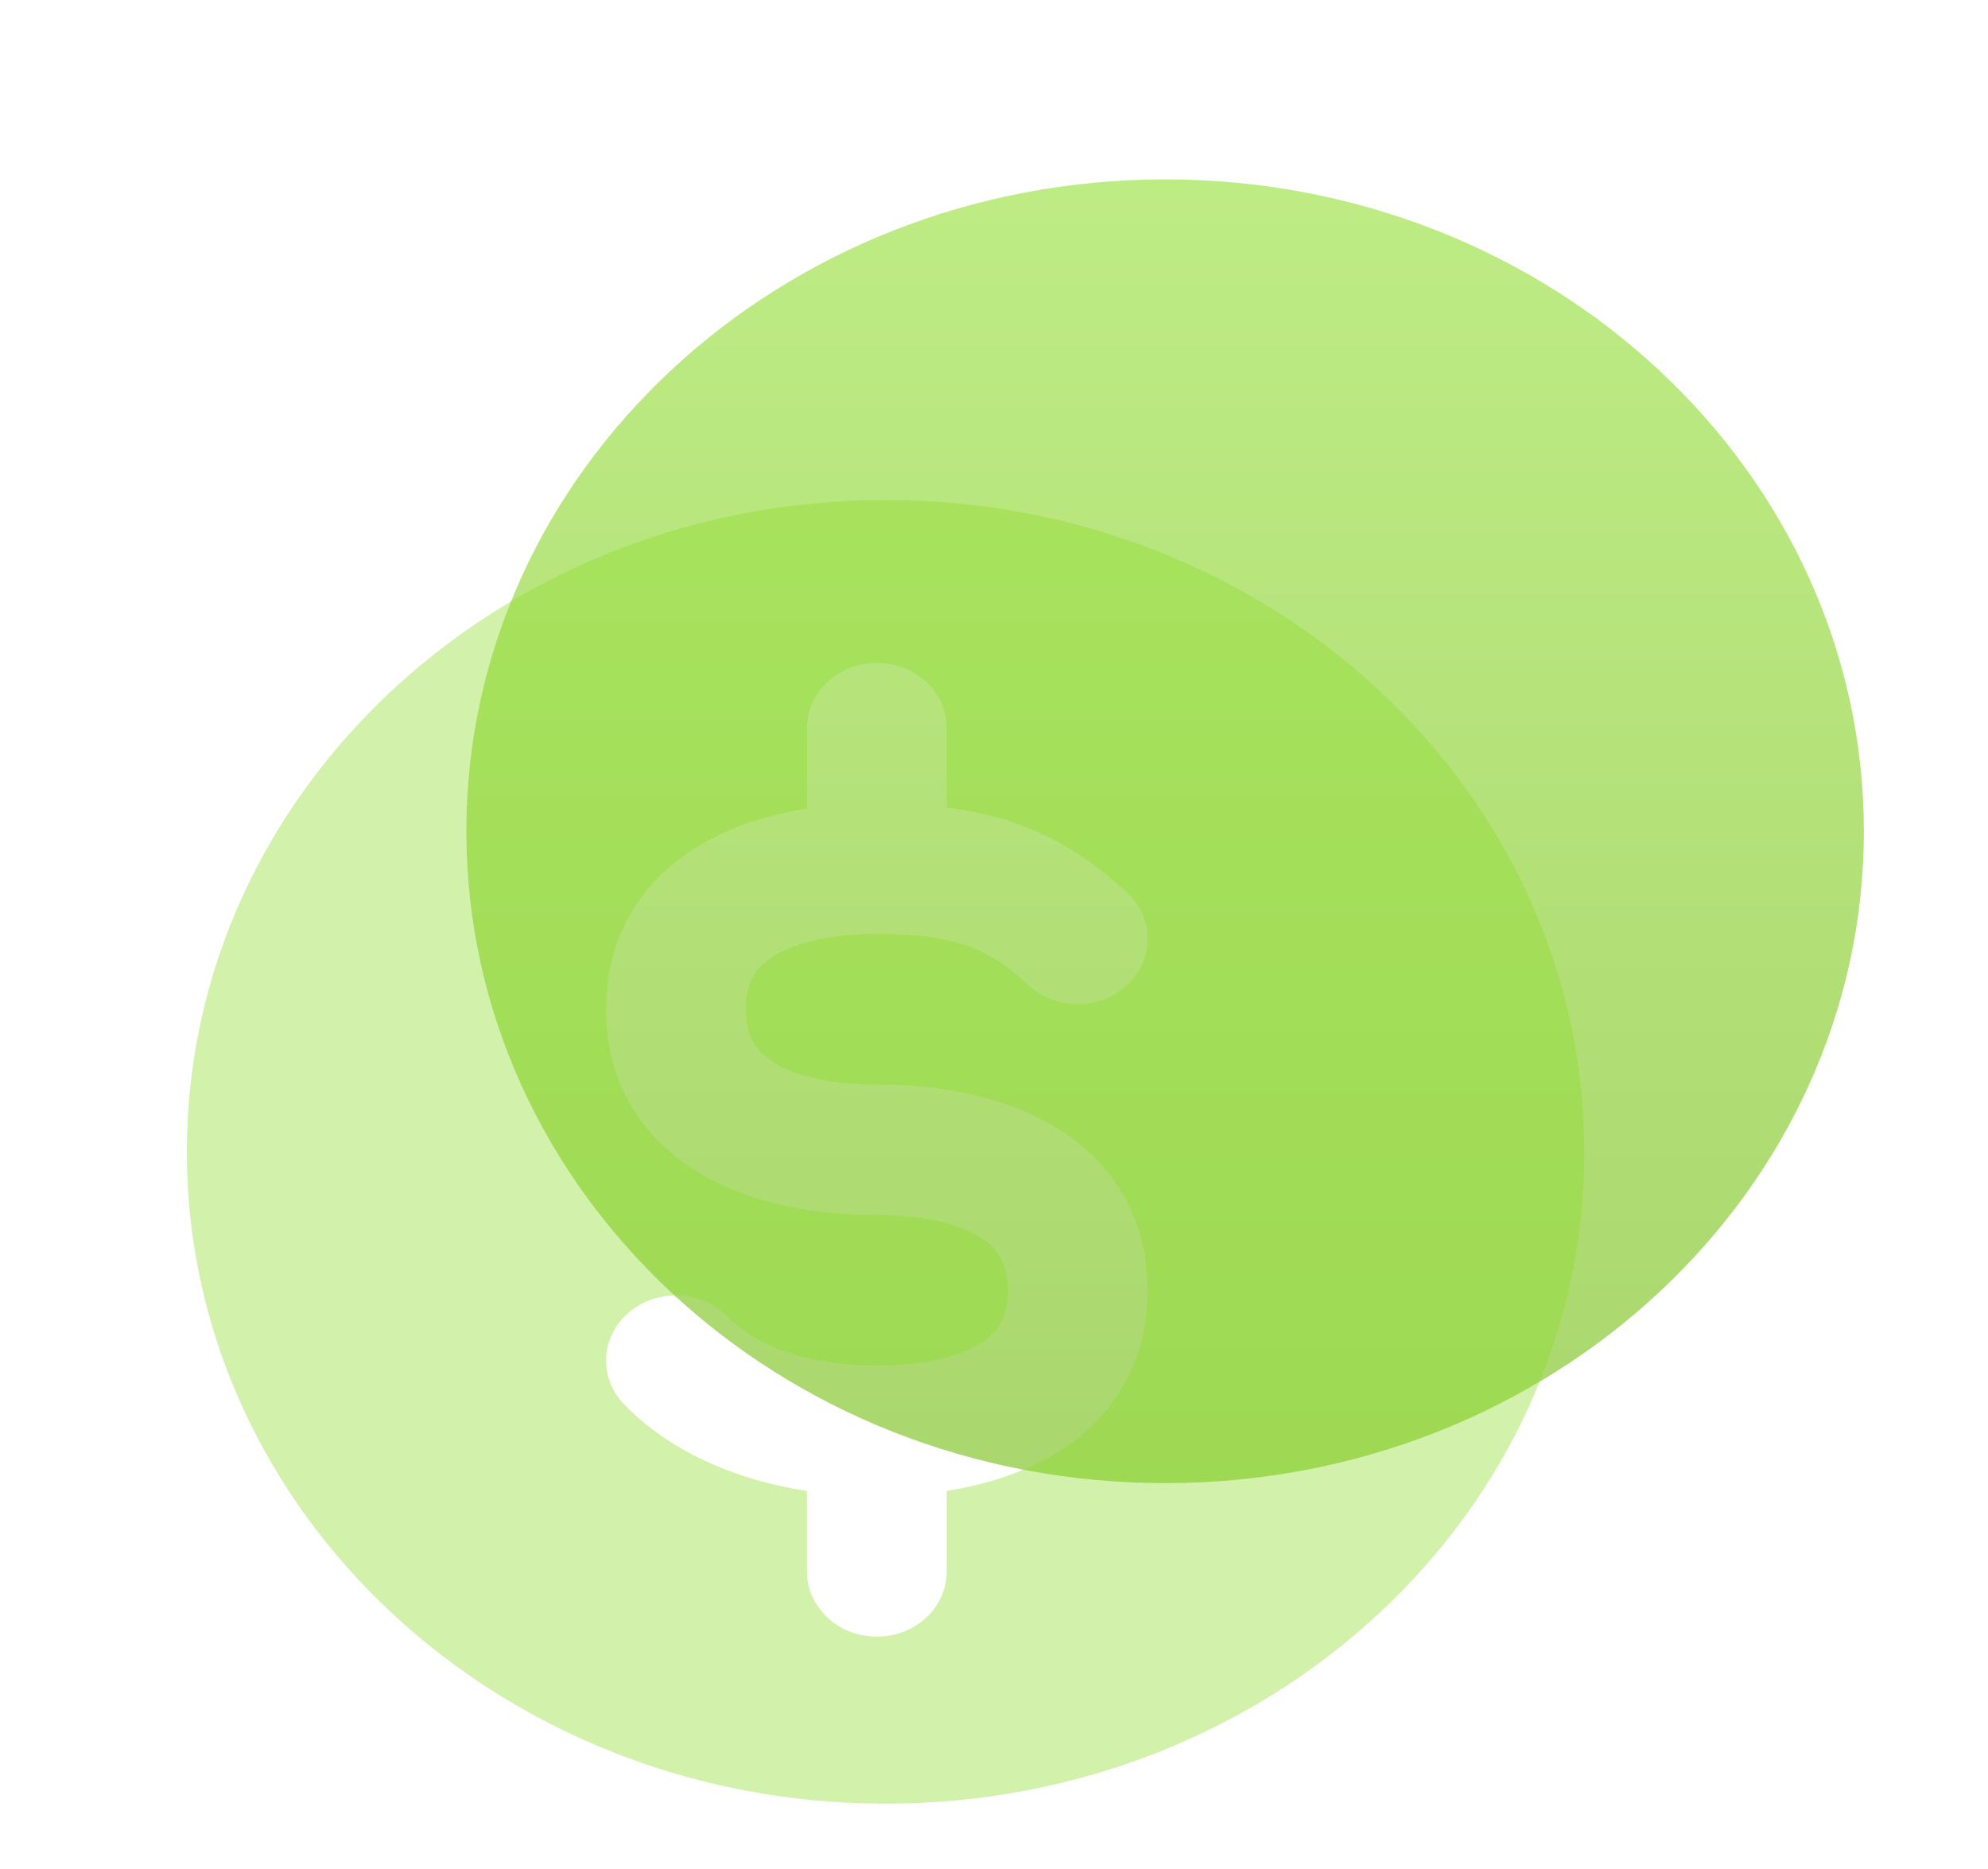 <svg width="133" height="125" viewBox="0 0 133 125" fill="none" xmlns="http://www.w3.org/2000/svg">
<g filter="url(#filter0_d_0_115)">
<g filter="url(#filter1_d_0_115)">
<path d="M120.695 51.605C120.695 75.687 99.766 95.209 73.948 95.209C48.13 95.209 27.2 75.687 27.2 51.605C27.2 27.523 48.13 8 73.948 8C99.766 8 120.695 27.523 120.695 51.605Z" fill="url(#paint0_linear_0_115)" fill-opacity="0.6"/>
</g>
<g filter="url(#filter2_dd_0_115)">
<path fill-rule="evenodd" clip-rule="evenodd" d="M55.248 112.651C81.066 112.651 101.995 93.129 101.995 69.046C101.995 44.964 81.066 25.442 55.248 25.442C29.43 25.442 8.5 44.964 8.5 69.046C8.5 93.129 29.43 112.651 55.248 112.651ZM59.338 40.703C59.338 38.295 57.245 36.343 54.663 36.343C52.082 36.343 49.989 38.295 49.989 40.703V46.094C47.544 46.477 45.099 47.21 42.946 48.465C39.112 50.7 36.549 54.421 36.549 59.508C36.549 64.595 39.112 68.316 42.946 70.551C46.495 72.62 50.841 73.271 54.663 73.271C57.561 73.271 59.935 73.796 61.426 74.665C62.632 75.368 63.428 76.347 63.428 78.312C63.428 80.278 62.632 81.257 61.426 81.96C59.935 82.829 57.561 83.354 54.663 83.354C49.118 83.354 45.969 81.43 44.717 80.117C43.002 78.317 40.047 78.155 38.118 79.755C36.188 81.355 36.014 84.111 37.73 85.911C40.283 88.59 44.451 90.887 49.989 91.731V97.117C49.989 99.525 52.082 101.478 54.663 101.478C57.245 101.478 59.338 99.525 59.338 97.117V91.726C61.782 91.344 64.228 90.611 66.381 89.356C70.215 87.121 72.778 83.399 72.778 78.312C72.778 73.226 70.215 69.504 66.381 67.269C62.832 65.2 58.486 64.55 54.663 64.55C51.766 64.55 49.392 64.025 47.901 63.156C46.695 62.453 45.898 61.473 45.898 59.508C45.898 57.543 46.695 56.563 47.901 55.86C49.392 54.991 51.766 54.466 54.663 54.466C57.646 54.466 59.53 54.816 60.907 55.33C62.246 55.829 63.412 56.597 64.798 57.89C66.623 59.593 69.583 59.593 71.409 57.89C73.234 56.187 73.234 53.426 71.409 51.724C69.435 49.882 67.24 48.3 64.379 47.232C62.815 46.649 61.149 46.255 59.338 46.02V40.703Z" fill="#90DC2F" fill-opacity="0.4"/>
</g>
</g>
<defs>
<filter id="filter0_d_0_115" x="4.5" y="4" width="128.195" height="120.651" filterUnits="userSpaceOnUse" color-interpolation-filters="sRGB">
<feFlood flood-opacity="0" result="BackgroundImageFix"/>
<feColorMatrix in="SourceAlpha" type="matrix" values="0 0 0 0 0 0 0 0 0 0 0 0 0 0 0 0 0 0 127 0" result="hardAlpha"/>
<feOffset dx="4" dy="4"/>
<feGaussianBlur stdDeviation="4"/>
<feColorMatrix type="matrix" values="0 0 0 0 0.545 0 0 0 0 0.824 0 0 0 0 0.192 0 0 0 0.4 0"/>
<feBlend mode="normal" in2="BackgroundImageFix" result="effect1_dropShadow_0_115"/>
<feBlend mode="normal" in="SourceGraphic" in2="effect1_dropShadow_0_115" result="shape"/>
</filter>
<filter id="filter1_d_0_115" x="19.2" y="0" width="109.495" height="103.209" filterUnits="userSpaceOnUse" color-interpolation-filters="sRGB">
<feFlood flood-opacity="0" result="BackgroundImageFix"/>
<feColorMatrix in="SourceAlpha" type="matrix" values="0 0 0 0 0 0 0 0 0 0 0 0 0 0 0 0 0 0 127 0" result="hardAlpha"/>
<feOffset/>
<feGaussianBlur stdDeviation="4"/>
<feComposite in2="hardAlpha" operator="out"/>
<feColorMatrix type="matrix" values="0 0 0 0 1 0 0 0 0 1 0 0 0 0 1 0 0 0 0.8 0"/>
<feBlend mode="normal" in2="BackgroundImageFix" result="effect1_dropShadow_0_115"/>
<feBlend mode="normal" in="SourceGraphic" in2="effect1_dropShadow_0_115" result="shape"/>
</filter>
<filter id="filter2_dd_0_115" x="0.5" y="21.442" width="109.495" height="103.209" filterUnits="userSpaceOnUse" color-interpolation-filters="sRGB">
<feFlood flood-opacity="0" result="BackgroundImageFix"/>
<feColorMatrix in="SourceAlpha" type="matrix" values="0 0 0 0 0 0 0 0 0 0 0 0 0 0 0 0 0 0 127 0" result="hardAlpha"/>
<feOffset/>
<feGaussianBlur stdDeviation="2"/>
<feComposite in2="hardAlpha" operator="out"/>
<feColorMatrix type="matrix" values="0 0 0 0 1 0 0 0 0 1 0 0 0 0 1 0 0 0 1 0"/>
<feBlend mode="normal" in2="BackgroundImageFix" result="effect1_dropShadow_0_115"/>
<feColorMatrix in="SourceAlpha" type="matrix" values="0 0 0 0 0 0 0 0 0 0 0 0 0 0 0 0 0 0 127 0" result="hardAlpha"/>
<feOffset dy="4"/>
<feGaussianBlur stdDeviation="4"/>
<feComposite in2="hardAlpha" operator="out"/>
<feColorMatrix type="matrix" values="0 0 0 0 1 0 0 0 0 1 0 0 0 0 1 0 0 0 1 0"/>
<feBlend mode="normal" in2="effect1_dropShadow_0_115" result="effect2_dropShadow_0_115"/>
<feBlend mode="normal" in="SourceGraphic" in2="effect2_dropShadow_0_115" result="shape"/>
</filter>
<linearGradient id="paint0_linear_0_115" x1="73.948" y1="8" x2="73.948" y2="95.209" gradientUnits="userSpaceOnUse">
<stop stop-color="#93DF32"/>
<stop offset="1" stop-color="#70BD0D"/>
</linearGradient>
</defs>
</svg>
